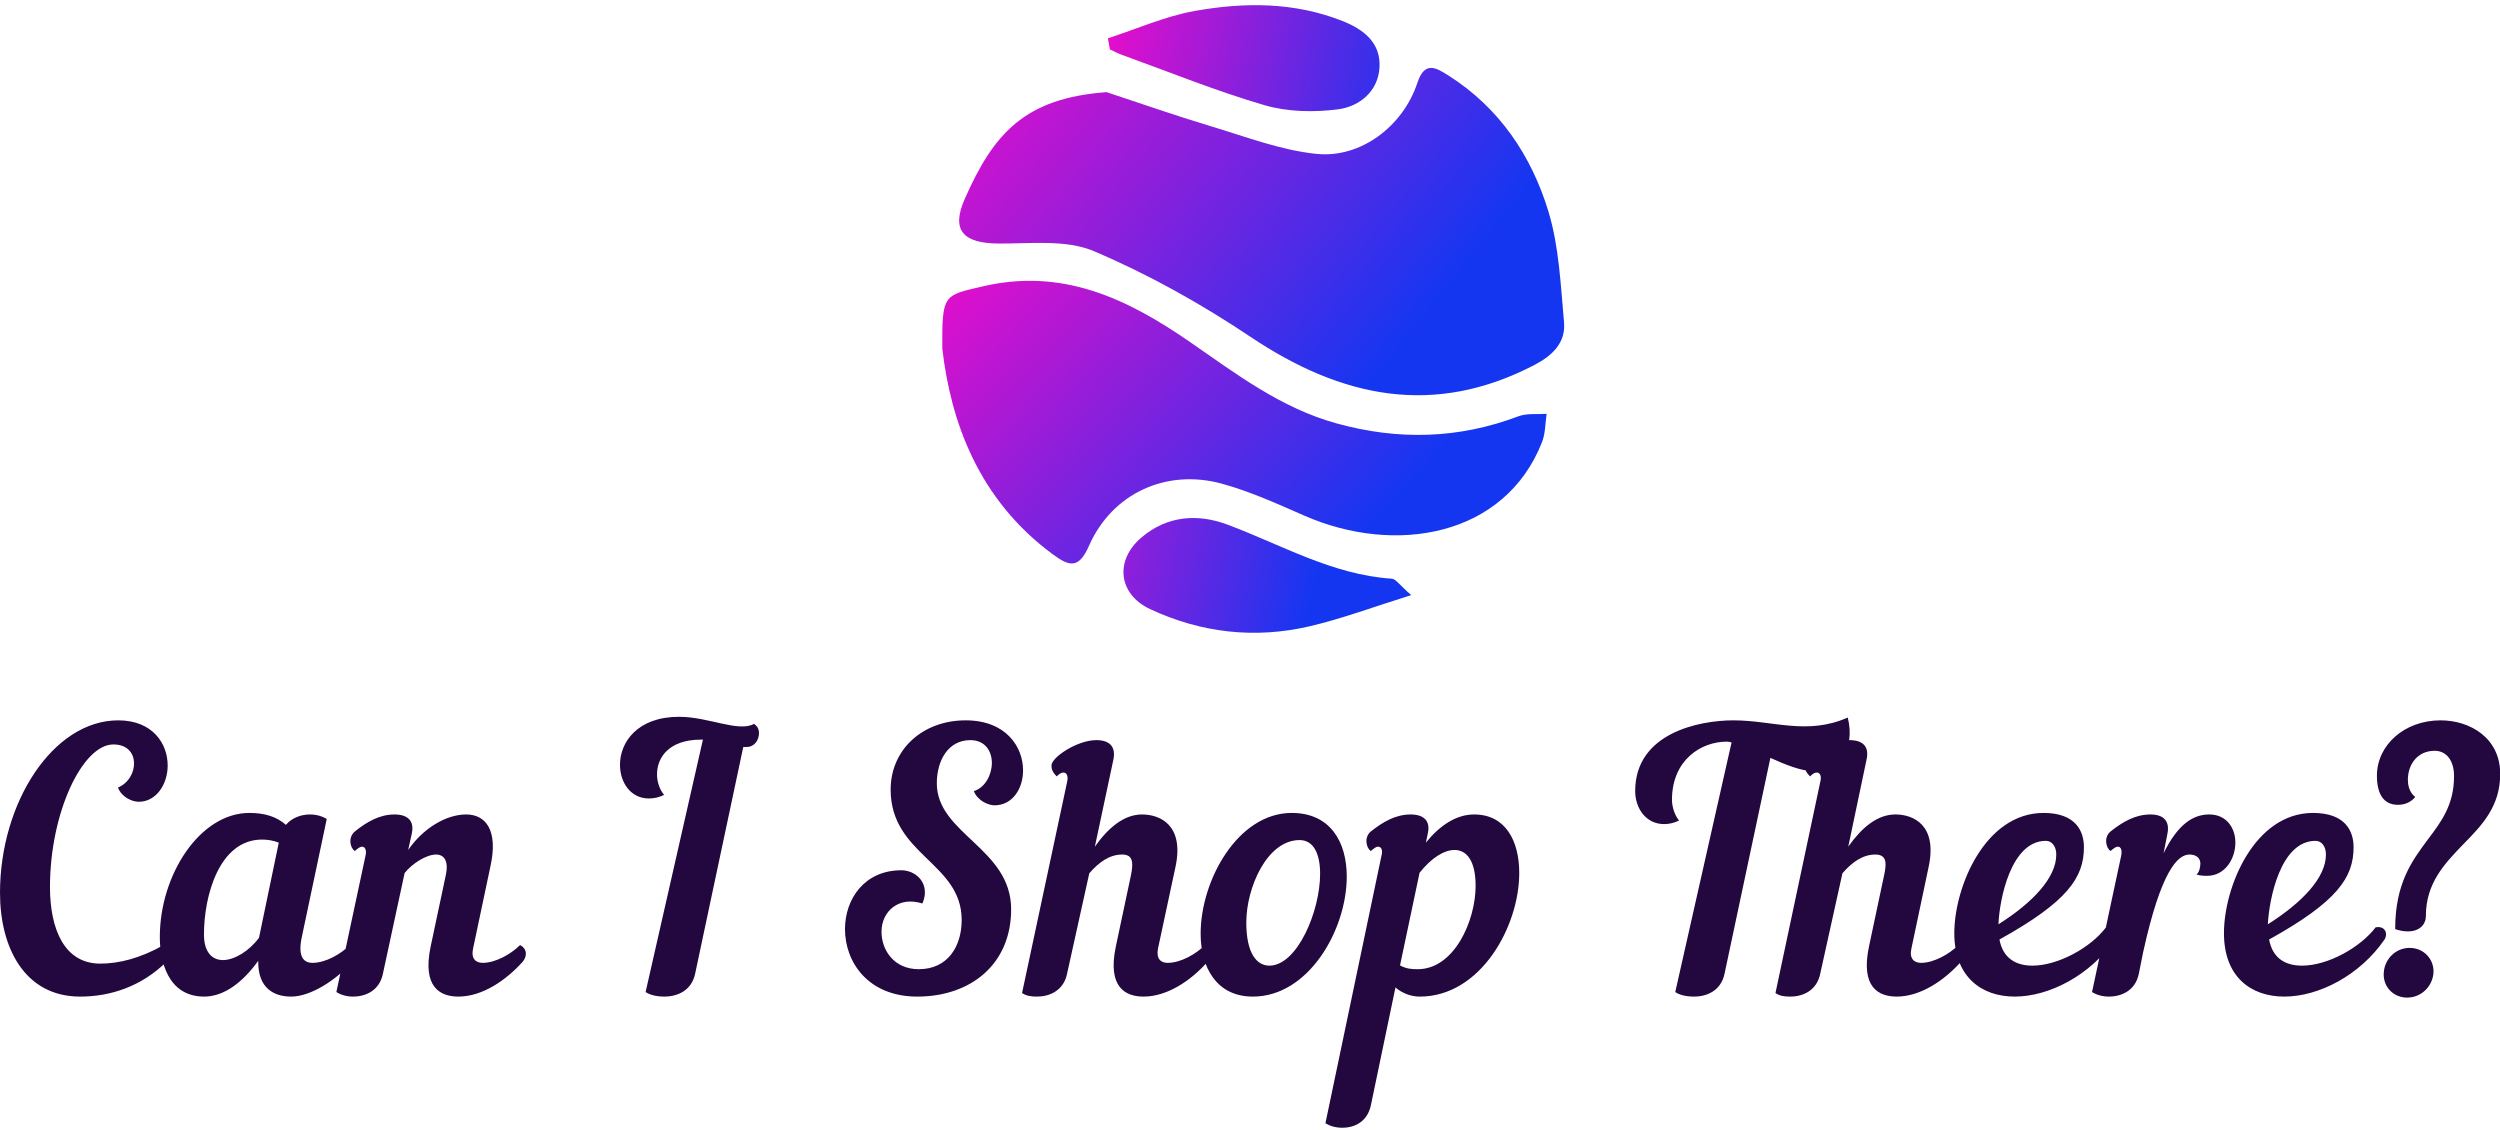 <svg data-v-423bf9ae="" xmlns="http://www.w3.org/2000/svg" viewBox="0 0 365.037 165" class="iconAbove"><!----><!----><!----><g data-v-423bf9ae="" id="d8f519af-e3ad-461e-95d8-da2f23253e76" fill="#23073F" transform="matrix(3.704,0,0,3.704,-1.296,106.218)"><path d="M5.01-0.28C2.45-0.28 0.35 2.95 0.35 6.52C0.35 8.68 1.32 10.61 3.51 10.61C4.69 10.61 5.92 10.22 6.92 9.23C7.01 9.13 7.04 9.02 7.04 8.92C7.04 8.78 6.96 8.65 6.80 8.58C5.88 9.10 5.04 9.31 4.30 9.31C2.88 9.31 2.32 7.94 2.32 6.29C2.32 3.36 3.60 0.67 4.82 0.67C5.91 0.67 5.84 2.02 5.00 2.37C5.15 2.76 5.57 2.93 5.82 2.93C6.51 2.93 6.96 2.24 6.96 1.50C6.96 0.64 6.37-0.28 5.01-0.28ZM10.18 3.37C8.23 3.37 6.65 5.81 6.65 8.26C6.65 9.16 6.94 10.61 8.40 10.61C9.20 10.61 9.94 10.02 10.53 9.20C10.51 10.30 11.17 10.61 11.83 10.61C12.59 10.61 13.59 9.97 14.25 9.23C14.34 9.13 14.38 9.02 14.38 8.92C14.38 8.78 14.29 8.65 14.14 8.58C13.79 8.93 13.19 9.28 12.67 9.28C12.31 9.28 12.08 9.03 12.25 8.25L13.23 3.61C13.06 3.50 12.82 3.43 12.57 3.43C12.22 3.43 11.86 3.56 11.62 3.84C11.27 3.53 10.81 3.37 10.18 3.37ZM10.56 8.29C10.18 8.81 9.59 9.17 9.14 9.17C8.71 9.17 8.39 8.86 8.39 8.16C8.39 6.64 8.99 4.42 10.68 4.42C10.89 4.42 11.10 4.45 11.34 4.54ZM14.34 4.87C14.46 4.76 14.55 4.70 14.62 4.70C14.74 4.70 14.81 4.83 14.76 5.05L13.61 10.43C13.78 10.54 14.01 10.61 14.27 10.61C14.77 10.61 15.30 10.37 15.44 9.73L16.30 5.74C16.60 5.36 17.16 5.01 17.54 5.01C17.85 5.01 18.05 5.25 17.92 5.84L17.33 8.62C16.98 10.26 17.72 10.61 18.42 10.61C19.36 10.61 20.30 9.97 20.96 9.23C21.04 9.13 21.08 9.02 21.08 8.92C21.08 8.78 21 8.65 20.85 8.58C20.50 8.93 19.89 9.28 19.38 9.28C19.10 9.28 18.91 9.11 19.00 8.71L19.68 5.49C20.01 4.02 19.47 3.43 18.73 3.43C17.92 3.43 17.02 3.99 16.44 4.83L16.58 4.20C16.70 3.67 16.41 3.43 15.90 3.43C15.32 3.43 14.81 3.72 14.34 4.10C14.06 4.33 14.15 4.76 14.34 4.87ZM27.99 0.48L28.06 0.48L25.80 10.43C25.96 10.54 26.22 10.61 26.54 10.61C27.06 10.61 27.61 10.37 27.75 9.72L29.65 0.77L29.78 0.77C30.10 0.77 30.27 0.49 30.27 0.22C30.27 0.08 30.21-0.06 30.07-0.14C29.47 0.20 28.28-0.42 27.12-0.42C25.47-0.42 24.79 0.59 24.79 1.47C24.79 2.17 25.21 2.80 25.93 2.80C26.12 2.80 26.32 2.76 26.53 2.66C26.36 2.46 26.25 2.16 26.25 1.85C26.25 1.19 26.71 0.48 27.99 0.48ZM38.42-0.28C36.71-0.28 35.46 0.88 35.46 2.45C35.46 5.03 38.26 5.33 38.26 7.59C38.26 8.62 37.72 9.53 36.57 9.53C35.60 9.53 35.10 8.79 35.10 8.05C35.10 7.25 35.78 6.64 36.71 6.94C36.78 6.78 36.81 6.64 36.81 6.50C36.81 5.96 36.34 5.63 35.88 5.63C34.43 5.63 33.66 6.76 33.66 7.95C33.66 9.25 34.57 10.61 36.51 10.61C38.61 10.61 40.21 9.34 40.21 7.17C40.21 4.76 37.28 4.20 37.28 2.20C37.28 1.30 37.73 0.50 38.60 0.50C39.19 0.50 39.45 0.94 39.45 1.40C39.45 1.86 39.19 2.37 38.74 2.51C38.89 2.90 39.33 3.07 39.55 3.07C40.26 3.07 40.68 2.42 40.68 1.69C40.68 0.77 40.01-0.28 38.42-0.28ZM45.43 10.61C46.37 10.61 47.31 9.97 47.96 9.23C48.05 9.13 48.09 9.02 48.09 8.92C48.09 8.78 48.01 8.65 47.85 8.58C47.50 8.93 46.90 9.28 46.38 9.28C46.10 9.28 45.92 9.11 46.00 8.71L46.69 5.49C47.04 3.84 46.07 3.43 45.37 3.43C44.66 3.43 44.04 3.95 43.51 4.70L44.24 1.27C44.35 0.74 44.07 0.50 43.57 0.50C42.81 0.50 41.80 1.18 41.80 1.50C41.80 1.61 41.82 1.75 42.01 1.93C42.24 1.67 42.50 1.75 42.42 2.13L40.64 10.47C40.81 10.58 40.98 10.61 41.23 10.61C41.73 10.61 42.27 10.37 42.41 9.73L43.29 5.75C43.67 5.31 44.09 5.01 44.59 5.01C45.05 5.01 45.02 5.39 44.93 5.84L44.34 8.62C43.99 10.26 44.73 10.61 45.43 10.61ZM51.27 3.37C49.15 3.37 47.68 6.02 47.68 8.13C47.68 9.45 48.30 10.61 49.74 10.61C51.94 10.61 53.44 7.97 53.44 5.88C53.44 4.51 52.79 3.37 51.27 3.37ZM51.58 4.44C52.15 4.44 52.39 5.01 52.39 5.77C52.39 7.24 51.49 9.39 50.39 9.39C49.90 9.39 49.48 8.92 49.48 7.69C49.48 6.31 50.30 4.44 51.58 4.44ZM52.60 15.60C52.77 15.71 53.00 15.78 53.26 15.78C53.76 15.78 54.25 15.54 54.39 14.90L55.36 10.25C55.64 10.49 55.99 10.61 56.32 10.61C58.72 10.61 60.24 7.84 60.24 5.74C60.24 4.47 59.70 3.43 58.46 3.43C57.76 3.43 57.11 3.86 56.56 4.54L56.63 4.20C56.76 3.67 56.46 3.43 55.96 3.43C55.37 3.43 54.87 3.72 54.39 4.10C54.11 4.33 54.21 4.76 54.39 4.87C54.52 4.76 54.60 4.70 54.67 4.70C54.80 4.70 54.87 4.83 54.81 5.05ZM57.69 4.83C58.17 4.83 58.52 5.26 58.52 6.24C58.52 7.63 57.67 9.53 56.24 9.53C56.01 9.53 55.79 9.52 55.54 9.38L56.31 5.73C56.77 5.15 57.27 4.83 57.69 4.83ZM66.26 2.86C66.26 1.27 67.42 0.56 68.42 0.56C68.47 0.56 68.54 0.57 68.61 0.59L66.39 10.43C66.54 10.54 66.81 10.61 67.13 10.61C67.65 10.61 68.19 10.37 68.33 9.72L70.14 1.20C70.74 1.47 71.36 1.72 71.82 1.72C72.83 1.72 73.50 0.87 73.19-0.39C71.58 0.32 70.24-0.28 68.68-0.28C67.35-0.28 64.81 0.21 64.81 2.51C64.81 3.18 65.23 3.81 65.95 3.81C66.14 3.81 66.33 3.77 66.54 3.67C66.35 3.44 66.26 3.09 66.26 2.86ZM75.12 10.61C76.06 10.61 77 9.97 77.66 9.23C77.74 9.13 77.78 9.02 77.78 8.92C77.78 8.78 77.70 8.65 77.55 8.58C77.20 8.93 76.59 9.28 76.08 9.28C75.80 9.28 75.61 9.11 75.70 8.71L76.38 5.49C76.73 3.84 75.77 3.43 75.07 3.43C74.35 3.43 73.74 3.95 73.21 4.70L73.93 1.27C74.05 0.74 73.77 0.50 73.26 0.50C72.51 0.50 71.50 1.18 71.50 1.50C71.50 1.61 71.51 1.75 71.71 1.93C71.93 1.67 72.20 1.75 72.11 2.13L70.34 10.47C70.50 10.58 70.67 10.61 70.92 10.61C71.43 10.61 71.96 10.37 72.10 9.73L72.98 5.75C73.36 5.31 73.78 5.01 74.28 5.01C74.75 5.01 74.72 5.39 74.62 5.84L74.03 8.62C73.68 10.26 74.42 10.61 75.12 10.61ZM82.50 4.72C82.50 4.09 82.18 3.37 80.91 3.37C78.60 3.37 77.39 6.29 77.39 8.11C77.39 9.83 78.46 10.61 79.77 10.61C81.13 10.61 82.75 9.77 83.72 8.36C83.87 8.11 83.73 7.81 83.37 7.88C82.77 8.68 81.48 9.39 80.47 9.39C79.83 9.39 79.31 9.11 79.17 8.36C81.87 6.86 82.50 5.91 82.50 4.72ZM81.00 4.47C81.24 4.47 81.41 4.69 81.41 5.01C81.41 5.92 80.49 6.90 79.13 7.76C79.17 6.78 79.62 4.47 81.00 4.47ZM85.79 4.20C85.90 3.67 85.62 3.43 85.12 3.43C84.53 3.43 84.03 3.72 83.55 4.10C83.27 4.33 83.37 4.76 83.55 4.87C83.68 4.76 83.76 4.70 83.83 4.70C83.96 4.70 84.01 4.83 83.97 5.05L82.82 10.43C82.99 10.54 83.23 10.61 83.48 10.61C83.99 10.61 84.52 10.37 84.66 9.73L84.83 8.88C85.54 5.64 86.20 5.01 86.66 5.01C86.95 5.01 87.09 5.17 87.09 5.36C87.09 5.53 87.04 5.71 86.94 5.80C87.07 5.84 87.22 5.85 87.35 5.85C88.07 5.85 88.47 5.17 88.47 4.54C88.47 3.96 88.12 3.43 87.44 3.43C86.80 3.43 86.20 3.82 85.64 4.96ZM93.13 4.72C93.13 4.09 92.81 3.37 91.53 3.37C89.22 3.37 88.02 6.29 88.02 8.11C88.02 9.83 89.08 10.61 90.40 10.61C91.76 10.61 93.38 9.77 94.35 8.36C94.50 8.11 94.36 7.81 94.00 7.88C93.39 8.68 92.11 9.39 91.10 9.39C90.45 9.39 89.94 9.11 89.80 8.36C92.50 6.86 93.13 5.91 93.13 4.72ZM91.63 4.47C91.87 4.47 92.04 4.69 92.04 5.01C92.04 5.92 91.11 6.90 89.75 7.76C89.80 6.78 90.24 4.47 91.63 4.47ZM95.56 2.74C95.31 2.55 95.27 2.24 95.27 2.06C95.27 1.48 95.63 0.92 96.33 0.92C96.73 0.92 97.09 1.23 97.09 1.92C97.09 3.04 96.60 3.70 96.07 4.40C95.44 5.25 94.77 6.13 94.77 7.95C95.51 8.20 95.98 7.90 95.98 7.43C95.98 6.13 96.73 5.36 97.44 4.62C98.20 3.85 98.91 3.11 98.91 1.83C98.91 0.42 97.73-0.28 96.56-0.28C95.13-0.28 94.05 0.70 94.05 1.90C94.05 2.59 94.29 3.05 94.88 3.05C95.17 3.05 95.41 2.93 95.56 2.74ZM94.32 9.67C94.28 10.22 94.70 10.65 95.24 10.65C95.79 10.65 96.24 10.22 96.28 9.67C96.31 9.13 95.89 8.69 95.34 8.69C94.79 8.69 94.35 9.13 94.32 9.67Z"></path></g><defs data-v-423bf9ae=""><linearGradient data-v-423bf9ae="" gradientTransform="rotate(25)" id="d08713d9-939e-4755-be9f-515044c503a6" x1="0%" y1="0%" x2="100%" y2="0%"><stop data-v-423bf9ae="" offset="0%" style="stop-color: rgb(233, 13, 202); stop-opacity: 1;"></stop><stop data-v-423bf9ae="" offset="100%" style="stop-color: rgb(21, 54, 241); stop-opacity: 1;"></stop></linearGradient></defs><g data-v-423bf9ae="" id="08fdc07a-3578-4b64-9bff-d2533d228b73" transform="matrix(1.009,0,0,1.009,132.54,-3.873)" stroke="none" fill="url(#d08713d9-939e-4755-be9f-515044c503a6)"><path fill-rule="evenodd" clip-rule="evenodd" d="M28.771 17.173c5.02 1.652 10.008 3.406 15.067 4.925 5.057 1.516 10.115 3.476 15.299 4.009 6.457.665 12.558-4.046 14.61-10.262 1.062-3.222 2.696-2.23 4.53-1.064 7.34 4.669 11.965 11.562 14.427 19.615 1.563 5.117 1.782 10.681 2.272 16.075.271 2.974-1.71 4.844-4.278 6.18-14.588 7.593-27.94 4.734-41.068-4.049-7.153-4.785-14.787-9.067-22.696-12.418-4.031-1.708-9.145-1.073-13.771-1.102-5.128-.03-6.927-1.898-4.908-6.463 4.152-9.393 8.605-14.57 20.516-15.446z"></path><path fill-rule="evenodd" clip-rule="evenodd" d="M5.006 54.279c-.057-7.91.199-7.67 5.821-8.992 11.541-2.715 20.914 1.757 29.956 7.999 6.697 4.621 13.166 9.583 21.258 11.819 8.952 2.476 17.654 2.253 26.341-1.026 1.229-.463 2.712-.253 4.077-.354-.207 1.363-.17 2.824-.66 4.075-5.368 13.711-21.246 16.426-34.401 10.659-3.896-1.708-7.819-3.488-11.901-4.616-8.061-2.228-15.919 1.389-19.252 8.956-1.49 3.38-2.824 3.047-5.266 1.246C10.23 76.111 6.221 64.851 5.006 54.279z"></path><path fill-rule="evenodd" clip-rule="evenodd" d="M72.867 89.96c-5.53 1.722-10.052 3.428-14.719 4.514-7.909 1.84-15.677.96-23.056-2.482-4.632-2.162-5.158-7.041-1.304-10.342 3.779-3.238 8.233-3.479 12.464-1.9 7.835 2.926 15.173 7.26 23.797 7.833.587.038 1.121.91 2.818 2.377zM28.966 9.381c4.194-1.357 8.302-3.201 12.601-3.964 7.153-1.27 14.361-1.303 21.349 1.462 3.164 1.251 5.53 3.192 5.36 6.673-.173 3.499-2.896 5.705-6.016 6.109-3.469.449-7.273.376-10.602-.593-7.012-2.042-13.809-4.815-20.69-7.3-.586-.213-1.14-.517-1.71-.778-.096-.537-.195-1.073-.292-1.609z"></path></g><!----></svg>